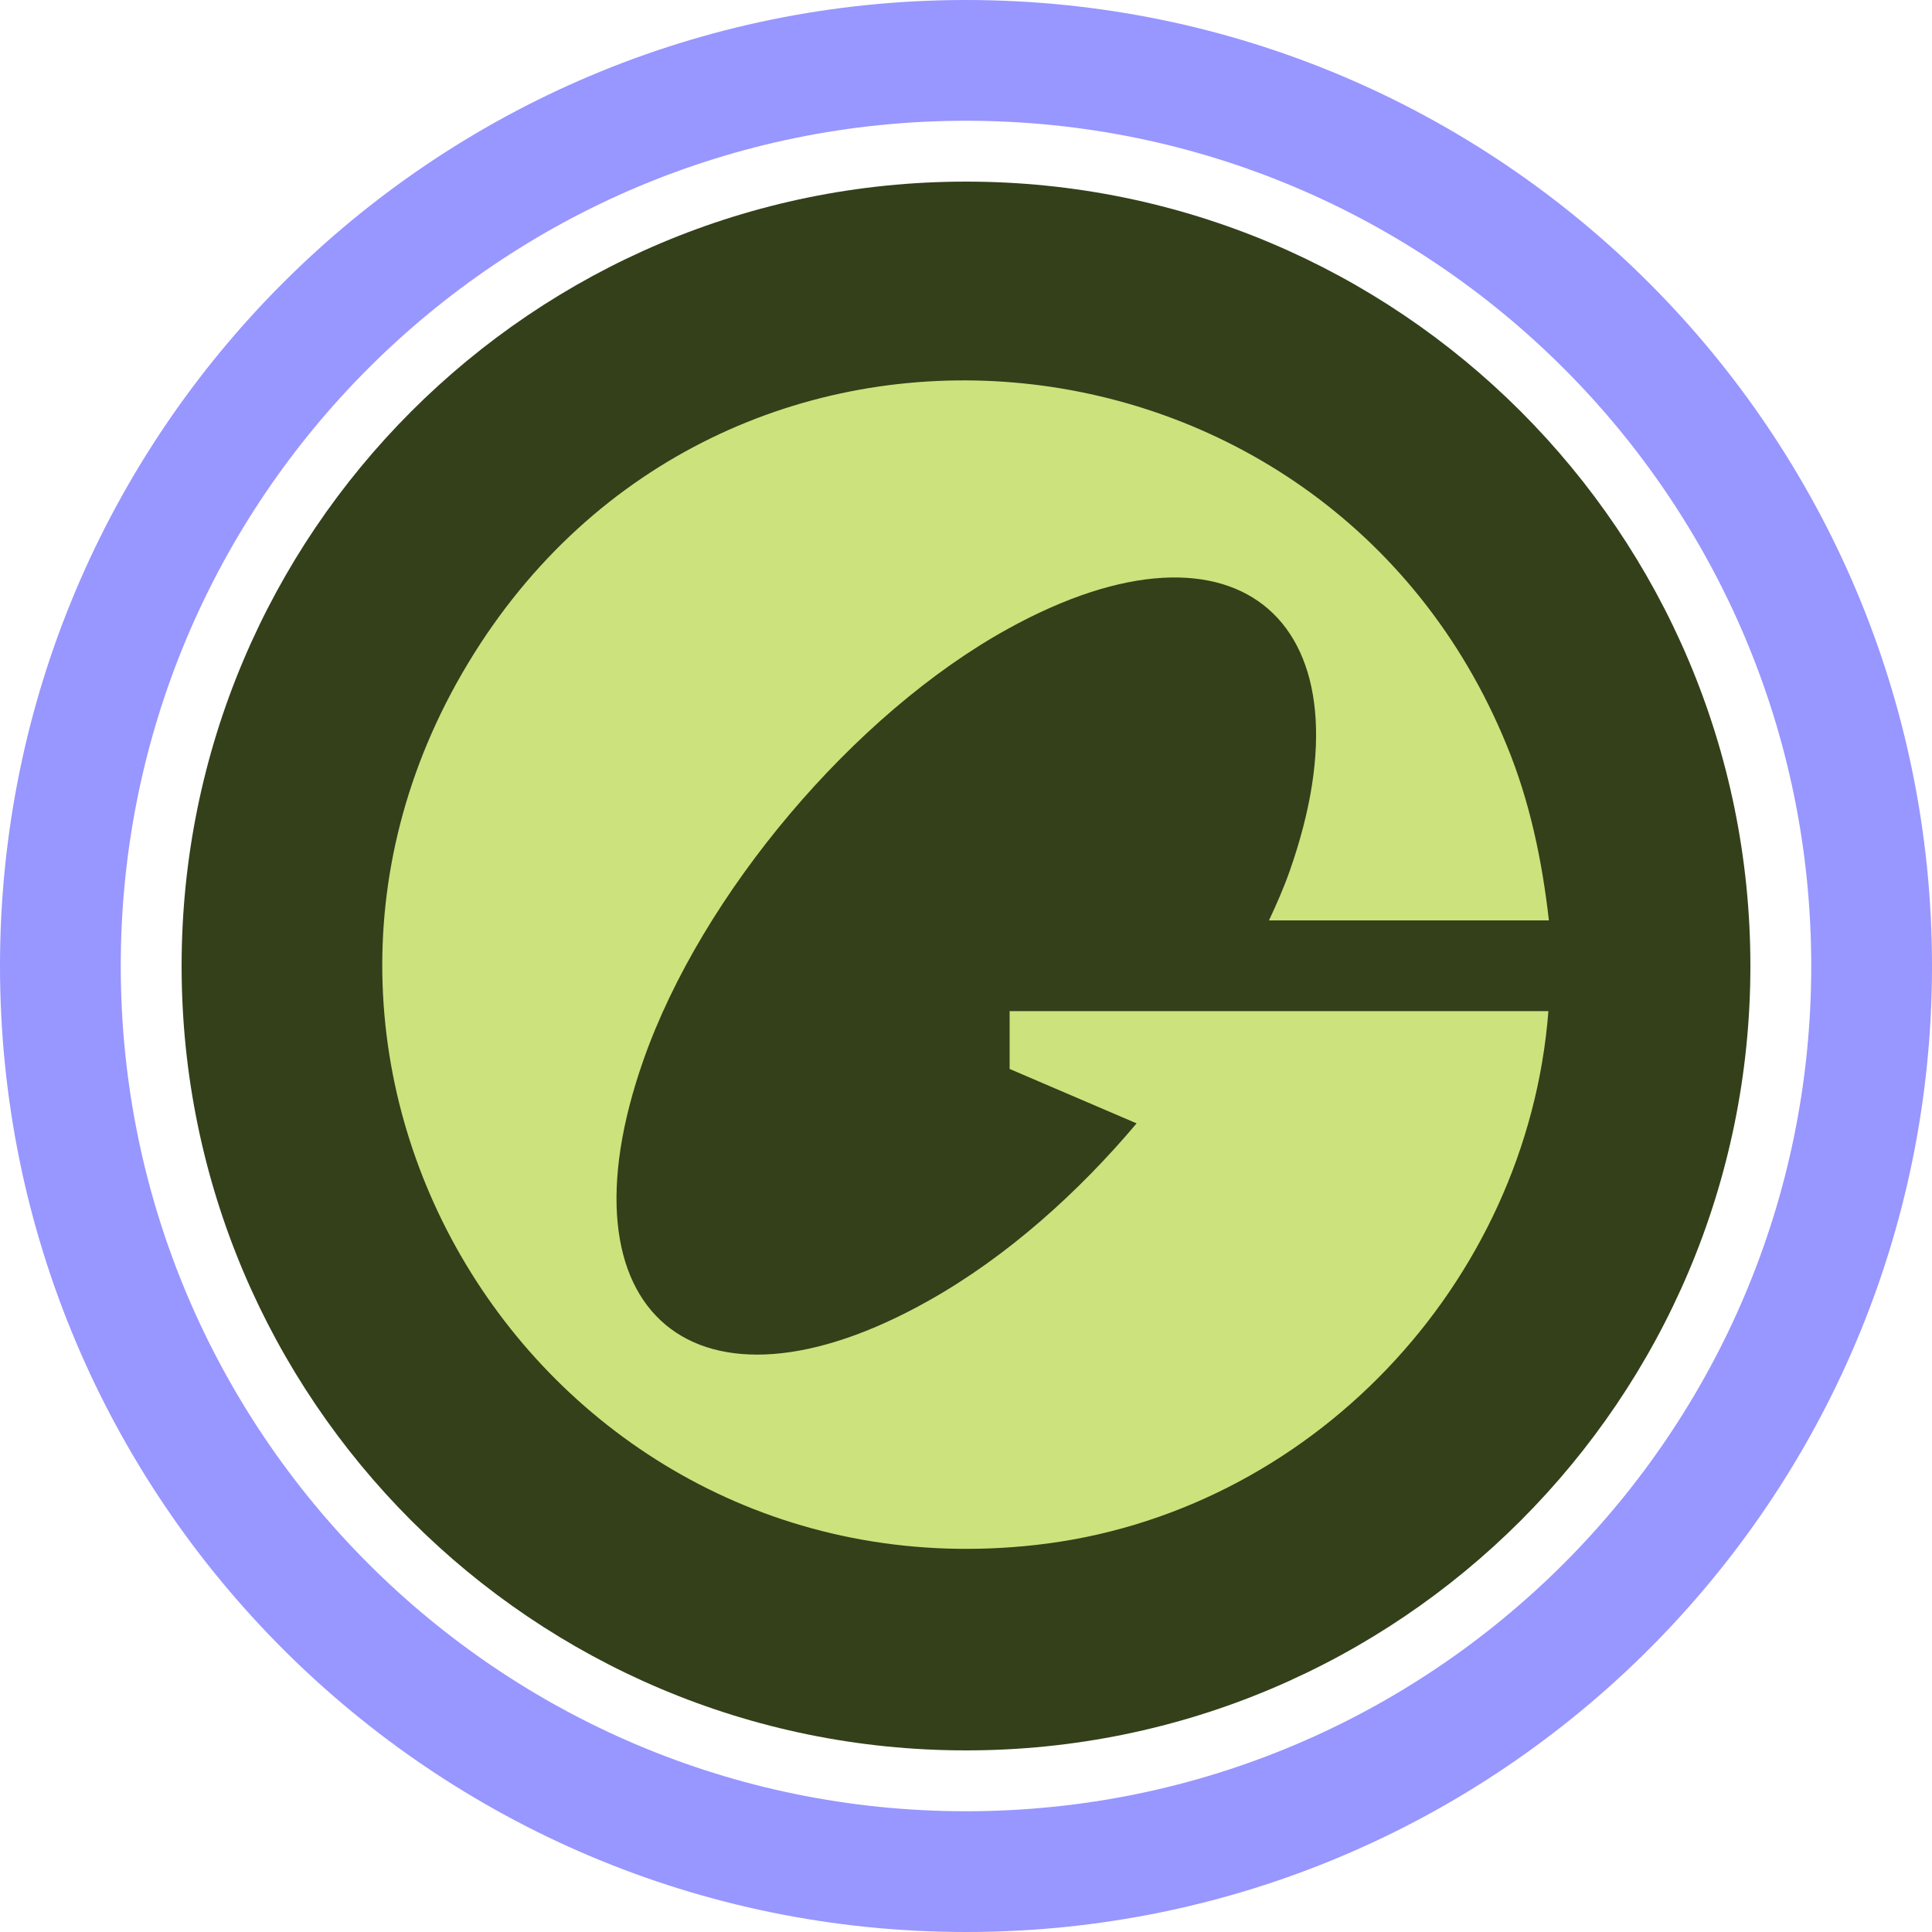 <svg width="32" height="32" fill="none" viewBox="0 0 32 32" xmlns="http://www.w3.org/2000/svg"><path stroke="#9896FF" stroke-width="2" d="M16 31c8.284 0 15-6.716 15-15S24.284 1 16 1 1 7.716 1 16s6.716 15 15 15Z"/><g clip-path="url(#ausdg__circleClip)"><g style="transform:scale(.812);transform-origin:50% 50%"><g clip-path="url(#ausdg__globaldollar__clip0_2940_1952)"><path fill="#33401A" d="M16 32c8.837 0 16-7.163 16-16S24.837 0 16 0 0 7.163 0 16s7.163 16 16 16"/><path fill="#CCE27C" d="M22.18 15.07c.15-.32.3-.66.42-1 1.78-5.05-1.01-7.56-5.74-4.95-3.14 1.73-6.25 5.41-7.44 8.8-1.82 5.18 1.08 7.58 5.83 4.9 1.6-.9 3.05-2.21 4.23-3.61l-2.59-1.11v-1.18h10.99C27.45 22.5 23 27.19 17.42 27.81 7.57 28.91.71 18.35 5.84 9.83s17.52-7.32 21.19 1.67c.47 1.14.72 2.34.86 3.57z"/></g><defs><clipPath id="ausdg__globaldollar__clip0_2940_1952"><path fill="#fff" d="M0 0h32v32H0z"/></clipPath></defs></g></g><defs><clipPath id="ausdg__circleClip"><circle cx="16" cy="16" r="13"/></clipPath></defs></svg>